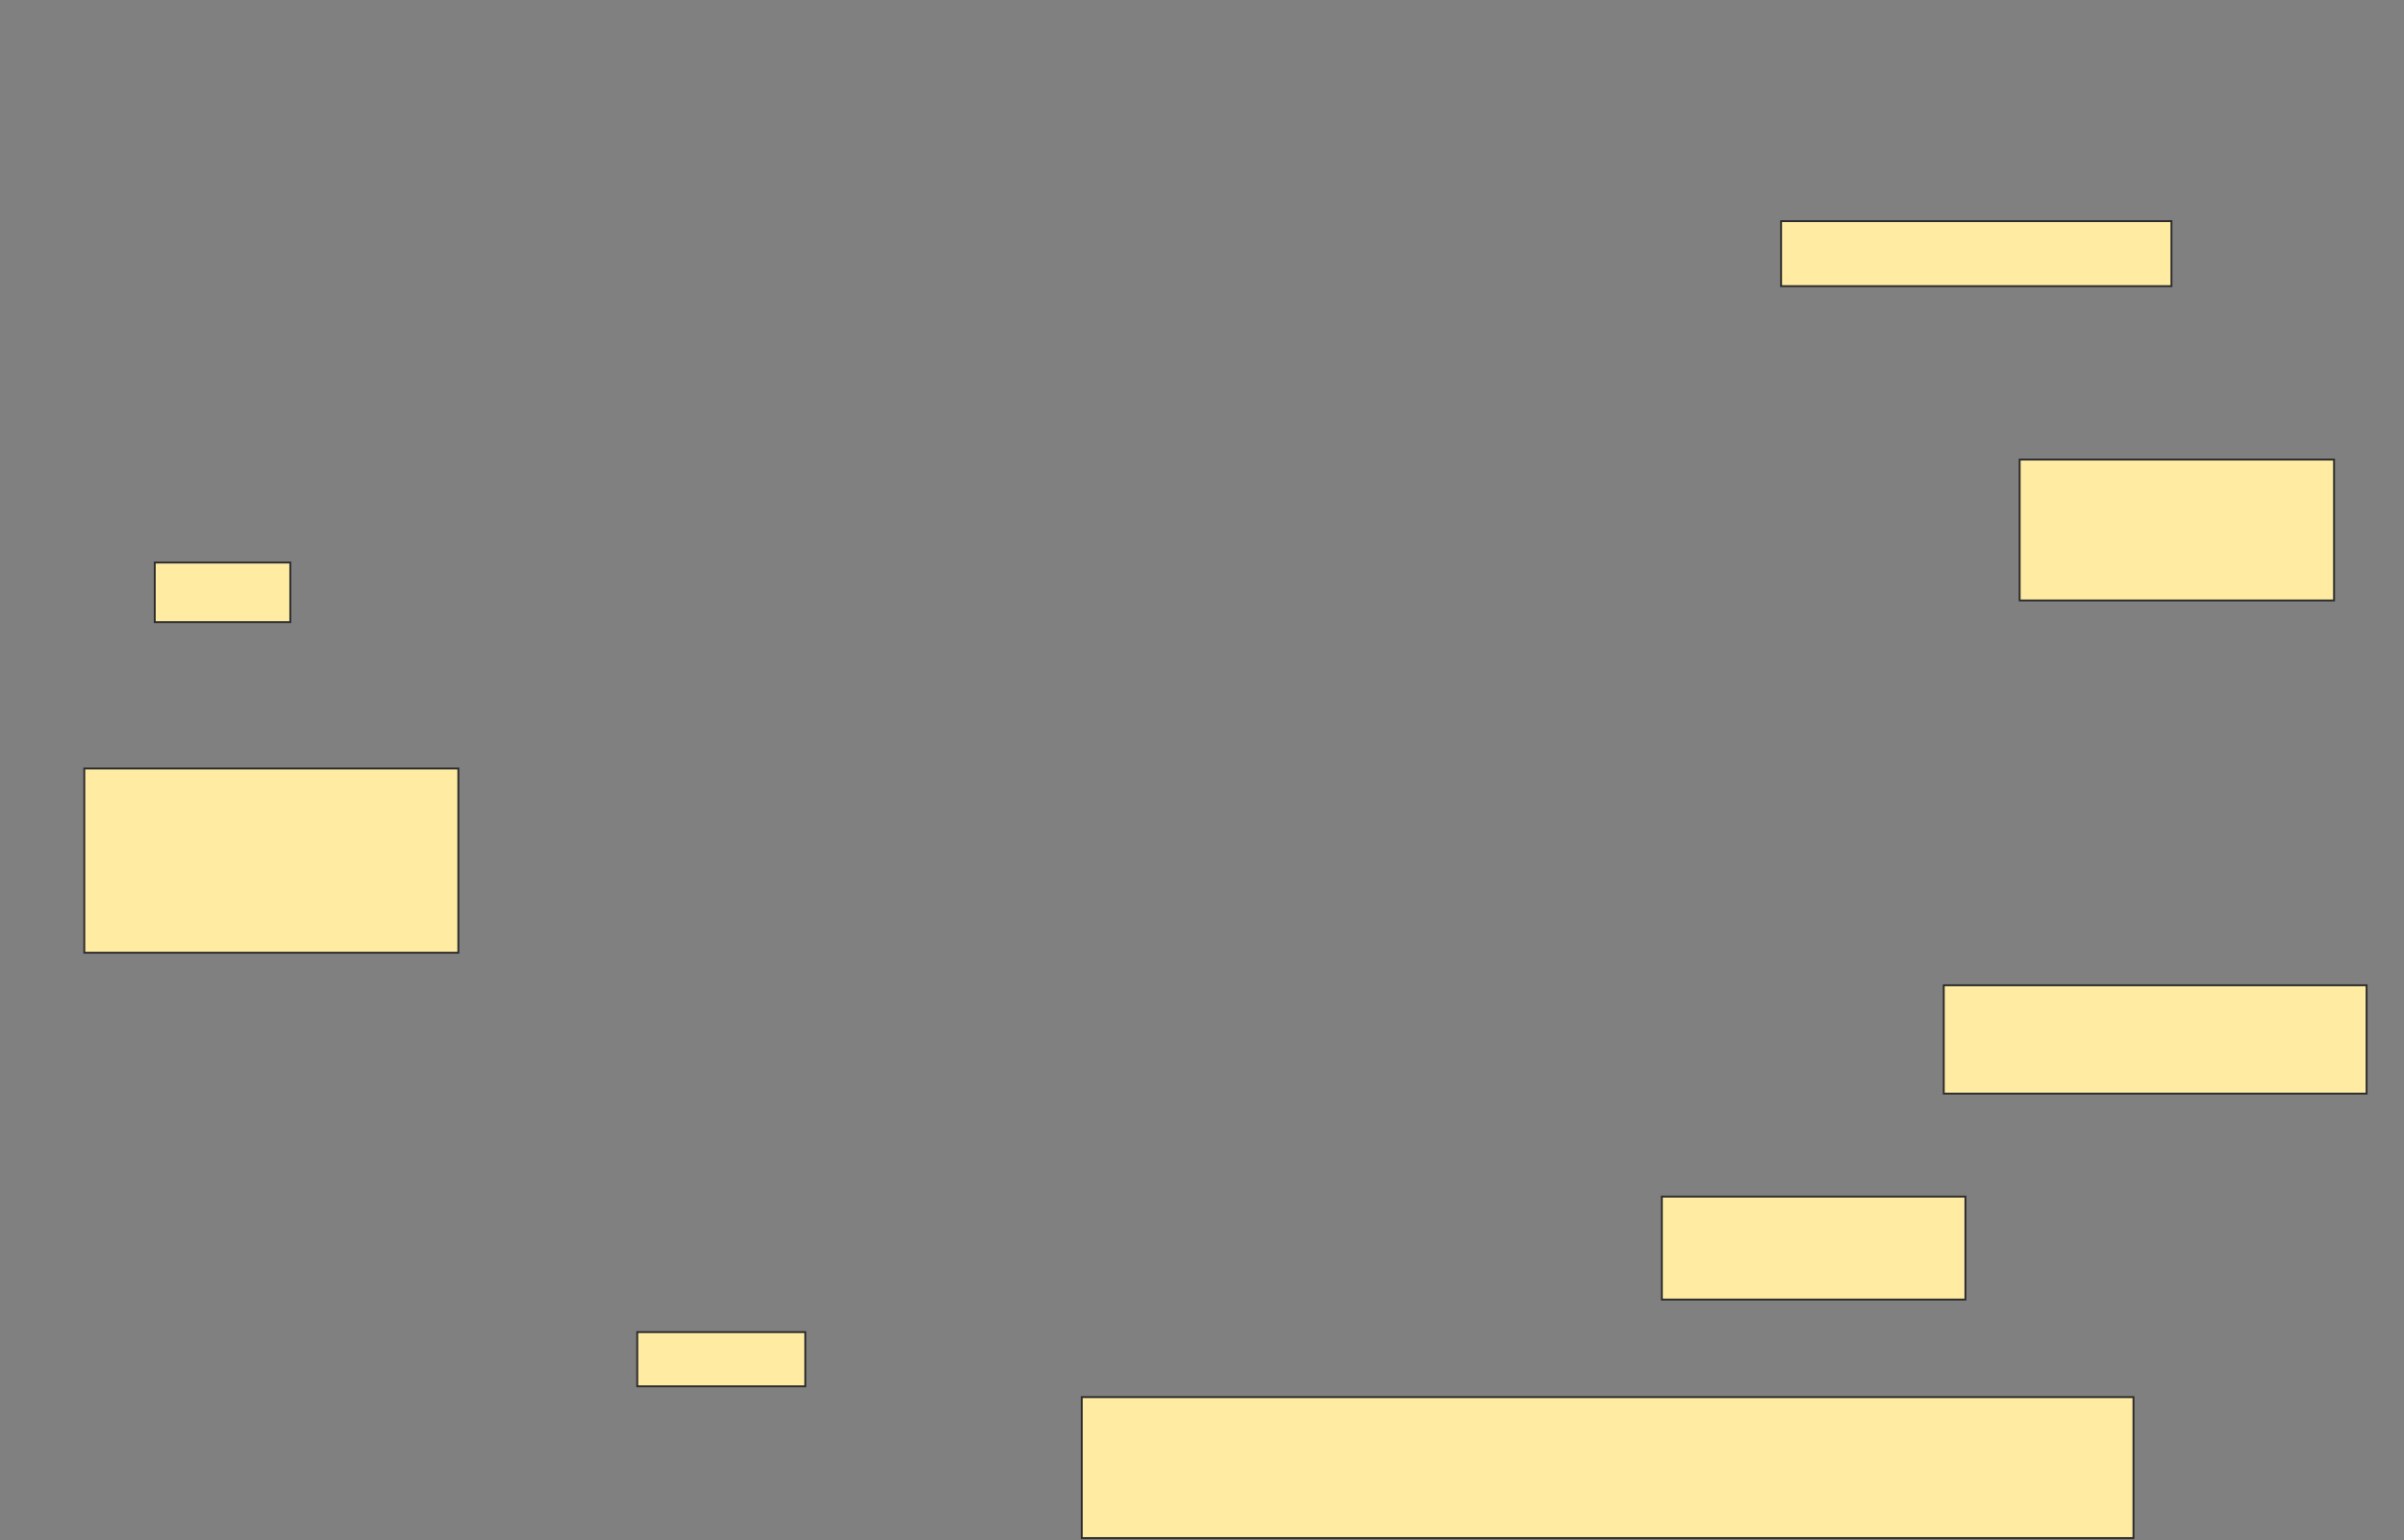 <svg height="812" width="1267" xmlns="http://www.w3.org/2000/svg">
 <rect width="100%" height="100%" fill="#808080" stroke="none"/>
 <!-- Created with Image Occlusion Enhanced -->
 <g>
  <title>Labels</title>
 </g>
 <g>
  <title>Masks</title>
  <rect fill="#FFEBA2" height="34.286" id="7244d76627d94f7799360ce588c18184-ao-1" stroke="#2D2D2D" width="205.714" x="938.714" y="116.571"/>
  <rect fill="#FFEBA2" height="74.286" id="7244d76627d94f7799360ce588c18184-ao-2" stroke="#2D2D2D" width="165.714" x="1064.429" y="242.286"/>
  <rect fill="#FFEBA2" height="31.429" id="7244d76627d94f7799360ce588c18184-ao-3" stroke="#2D2D2D" width="71.429" x="81.571" y="296.571"/>
  <rect fill="#FFEBA2" height="97.143" id="7244d76627d94f7799360ce588c18184-ao-4" stroke="#2D2D2D" width="197.143" x="44.429" y="405.143"/>
  <rect fill="#FFEBA2" height="57.143" id="7244d76627d94f7799360ce588c18184-ao-5" stroke="#2D2D2D" width="222.857" x="1024.429" y="519.429"/>
  
  <rect fill="#FFEBA2" height="54.286" id="7244d76627d94f7799360ce588c18184-ao-7" stroke="#2D2D2D" width="160" x="875.857" y="630.857"/>
  <rect fill="#FFEBA2" height="28.571" id="7244d76627d94f7799360ce588c18184-ao-8" stroke="#2D2D2D" width="88.571" x="335.857" y="702.286"/>
  <rect fill="#FFEBA2" height="74.286" id="7244d76627d94f7799360ce588c18184-ao-9" stroke="#2D2D2D" width="554.286" x="570.143" y="736.571"/>
 </g>
</svg>